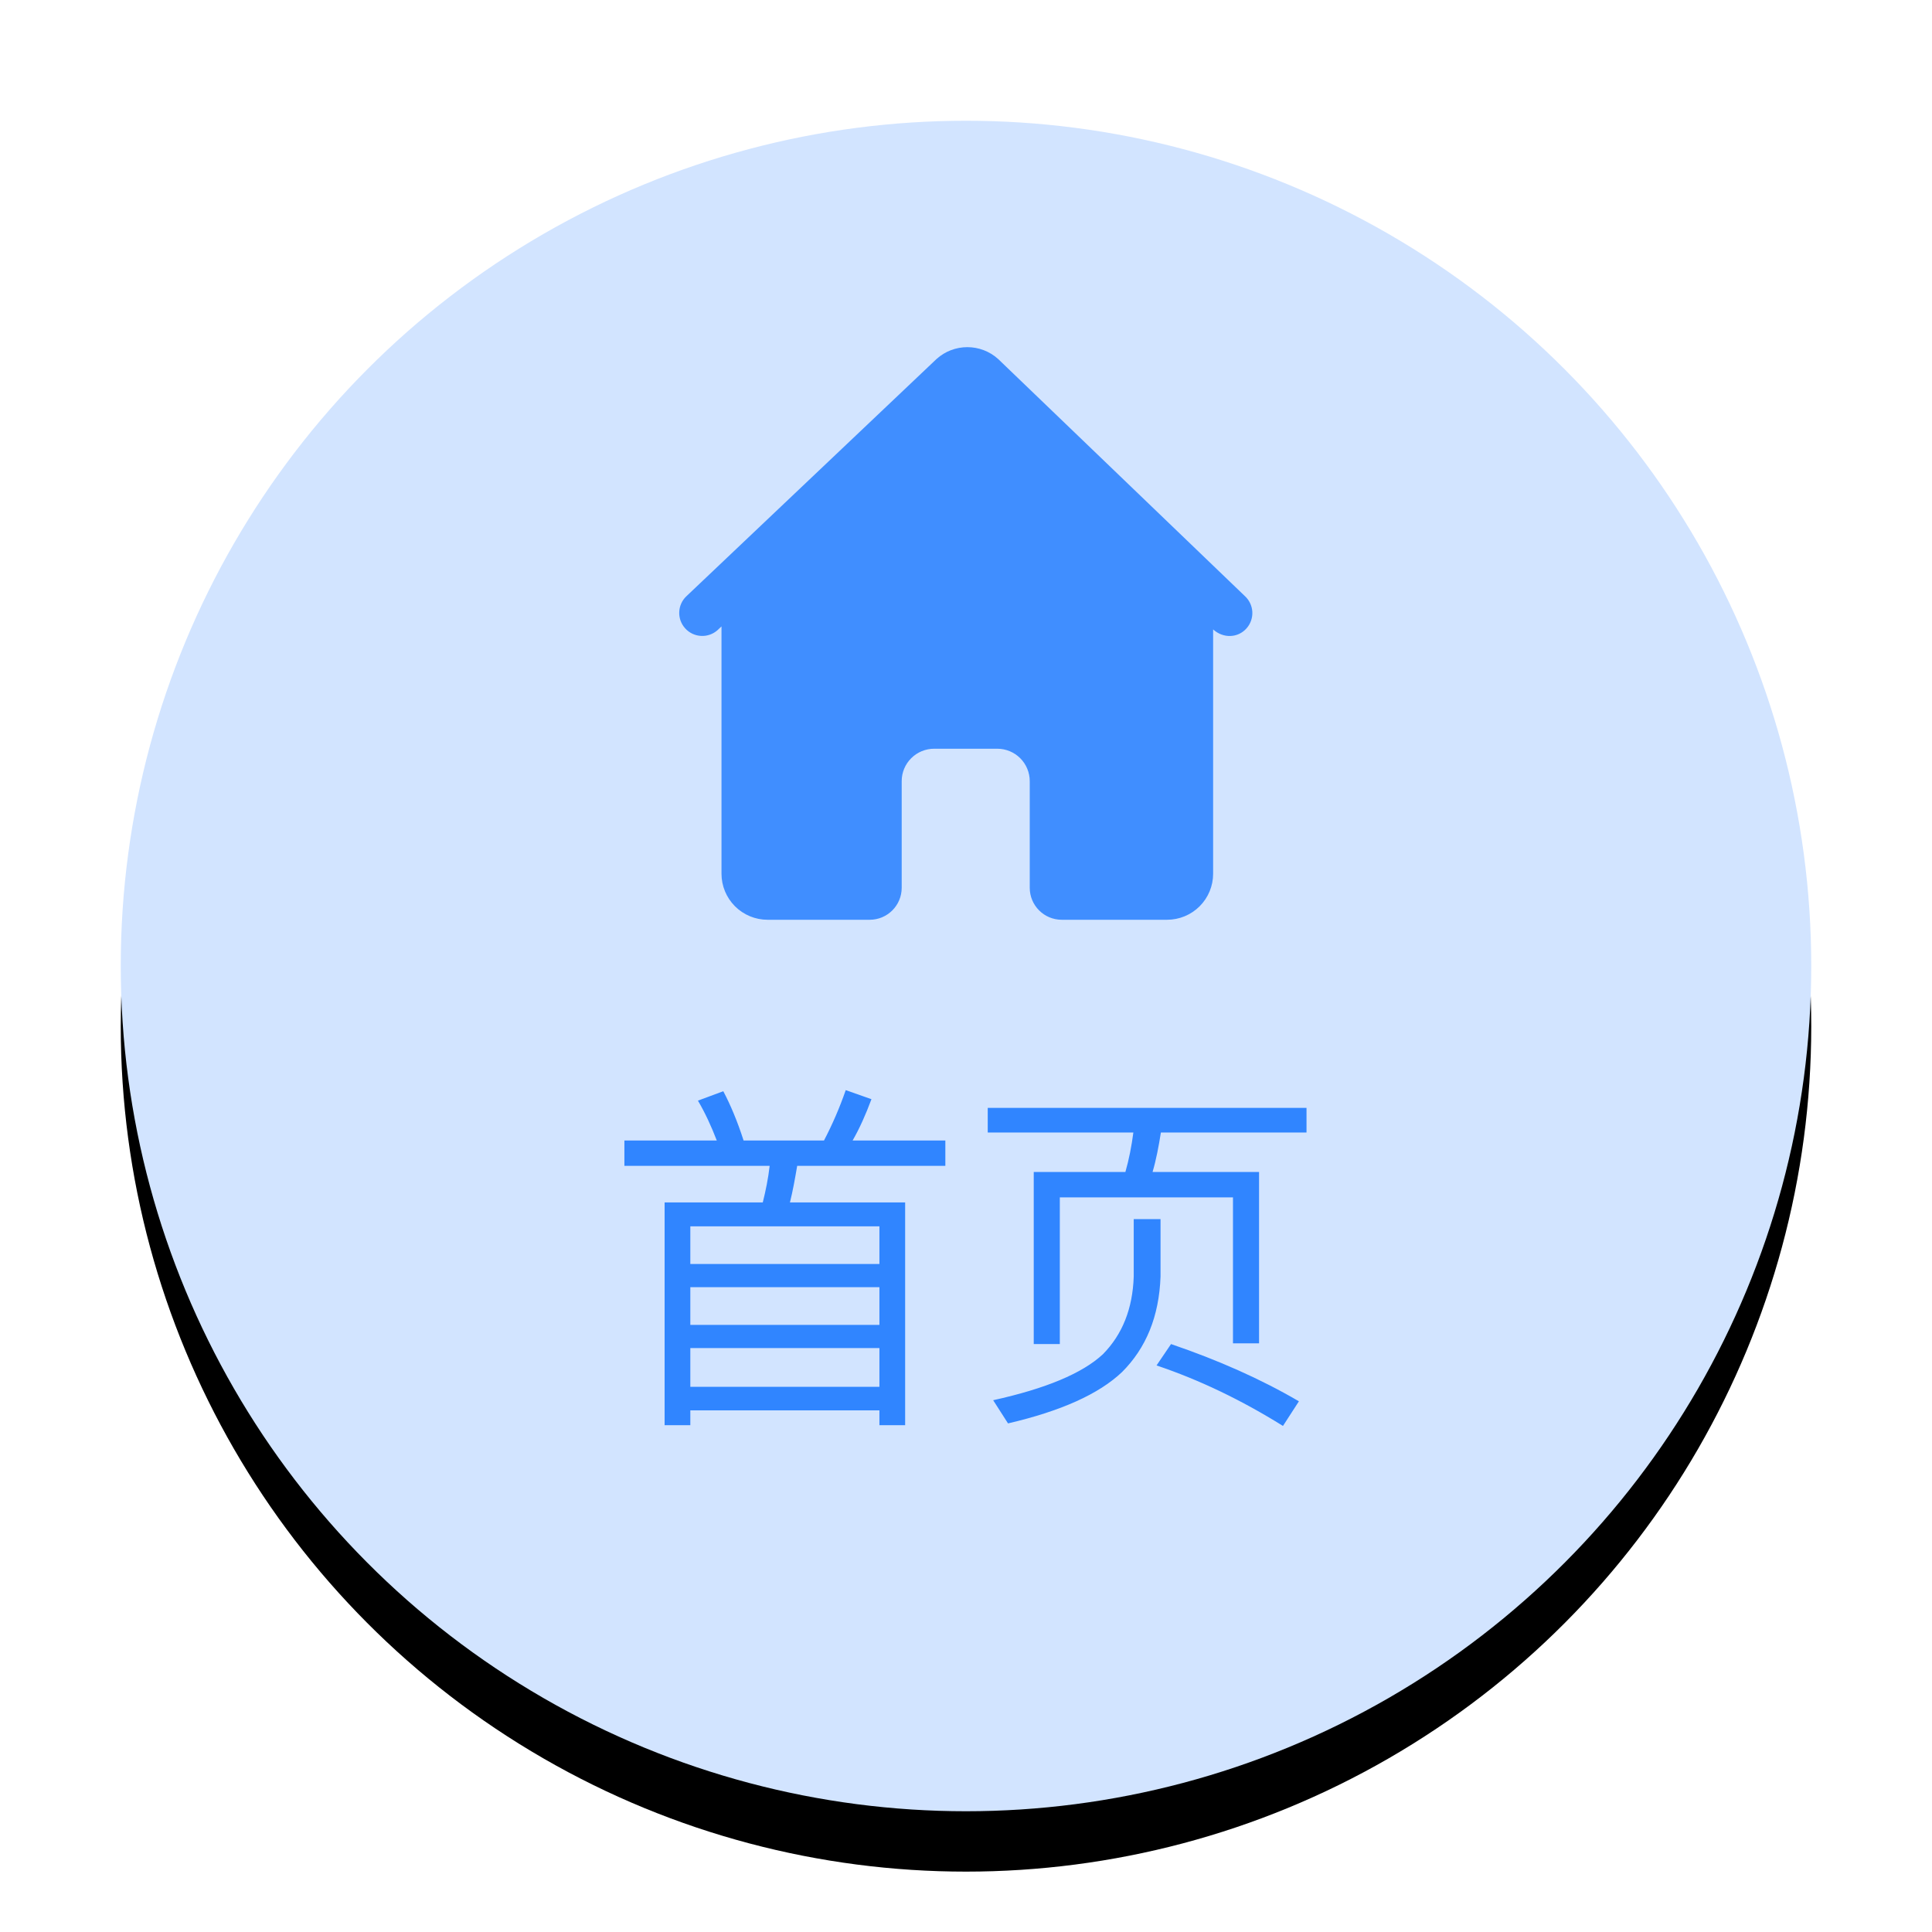 <?xml version="1.0" encoding="UTF-8"?>
<svg width="128px" height="128px" viewBox="0 0 128 128" version="1.1" xmlns="http://www.w3.org/2000/svg" xmlns:xlink="http://www.w3.org/1999/xlink">
    <!-- Generator: Sketch 58 (84663) - https://sketch.com -->
    <title>btn_home</title>
    <desc>Created with Sketch.</desc>
    <defs>
        <circle id="path-1" cx="64" cy="64" r="56"></circle>
        <filter x="-12.5%" y="-8.9%" width="125.0%" height="125.0%" filterUnits="objectBoundingBox" id="filter-2">
            <feOffset dx="0" dy="4" in="SourceAlpha" result="shadowOffsetOuter1"></feOffset>
            <feGaussianBlur stdDeviation="4" in="shadowOffsetOuter1" result="shadowBlurOuter1"></feGaussianBlur>
            <feColorMatrix values="0 0 0 0 0.188   0 0 0 0 0.522   0 0 0 0 1  0 0 0 0.187 0" type="matrix" in="shadowBlurOuter1"></feColorMatrix>
        </filter>
    </defs>
    <g id="公众号" stroke="none" stroke-width="1" fill="none" fill-rule="evenodd">
        <g id="1-1待处理任务" transform="translate(-582, -1068)">
            <g id="回首页" transform="translate(582, 1068)">
                <g>
                    <g id="椭圆形">
                        <use fill="black" fill-opacity="1" filter="url(#filter-2)" xlink:href="#path-1"></use>
                        <use fill="#D2E4FF" fill-rule="evenodd" xlink:href="#path-1"></use>
                    </g>
                    <path d="M62.043,23.789 L45.494,39.485 C44.877,40.051 44.832,41.008 45.393,41.629 C45.954,42.251 46.911,42.305 47.538,41.75 L47.801,41.501 L47.801,57.884 C47.8,58.693 48.122,59.47 48.694,60.043 C49.267,60.615 50.044,60.937 50.855,60.937 L57.62,60.937 C58.791,60.937 59.74,59.988 59.74,58.817 L59.74,51.755 L59.74,51.755 C59.739,51.185 59.965,50.638 60.369,50.235 C60.772,49.831 61.32,49.605 61.891,49.605 L66.072,49.605 C66.643,49.605 67.19,49.831 67.594,50.235 C67.997,50.638 68.223,51.185 68.223,51.755 L68.223,58.817 C68.223,59.988 69.172,60.937 70.343,60.937 L77.319,60.937 L77.319,60.937 C78.129,60.937 78.907,60.616 79.48,60.043 C80.053,59.47 80.374,58.693 80.373,57.884 L80.373,41.701 C81.051,42.314 82.014,42.268 82.578,41.639 C82.849,41.339 82.99,40.944 82.97,40.54 C82.949,40.136 82.768,39.756 82.468,39.485 L66.135,23.79 C64.974,22.737 63.204,22.737 62.043,23.789 Z" id="路径" fill="#3085FF" opacity="0.9"></path>
                    <path d="M59.968,79.664 L59.968,94.424 L58.264,94.424 L58.264,93.44 L45.736,93.44 L45.736,94.424 L44.032,94.424 L44.032,79.664 L50.536,79.664 C50.728,78.896 50.896,78.08 50.992,77.24 L41.368,77.24 L41.368,75.56 L47.488,75.56 C47.128,74.624 46.72,73.736 46.24,72.92 L47.92,72.296 C48.4,73.208 48.856,74.288 49.264,75.56 L54.592,75.56 C55.144,74.504 55.624,73.4 56.032,72.224 L57.736,72.824 C57.352,73.856 56.944,74.768 56.488,75.56 L62.632,75.56 L62.632,77.24 L52.816,77.24 C52.672,78.08 52.528,78.896 52.336,79.664 L59.968,79.664 Z M45.736,91.88 L58.264,91.88 L58.264,89.312 L45.736,89.312 L45.736,91.88 Z M45.736,87.776 L58.264,87.776 L58.264,85.28 L45.736,85.28 L45.736,87.776 Z M45.736,83.744 L58.264,83.744 L58.264,81.248 L45.736,81.248 L45.736,83.744 Z M83.416,77.648 L83.416,89 L81.688,89 L81.688,79.328 L70.216,79.328 L70.216,89.048 L68.488,89.048 L68.488,77.648 L74.56,77.648 C74.8,76.808 74.968,75.944 75.088,75.032 L65.44,75.032 L65.44,73.4 L86.56,73.4 L86.56,75.032 L76.912,75.032 C76.768,75.944 76.6,76.832 76.36,77.648 L83.416,77.648 Z M77.584,89.048 C80.68,90.104 83.512,91.352 86.056,92.84 L85,94.472 C82.264,92.768 79.48,91.424 76.624,90.464 L77.584,89.048 Z M75.112,80.768 L76.888,80.768 L76.888,84.584 C76.792,87.224 75.928,89.312 74.344,90.896 C72.808,92.36 70.288,93.488 66.784,94.304 L65.8,92.768 C69.28,92 71.704,90.992 73.072,89.72 C74.368,88.4 75.04,86.696 75.112,84.584 L75.112,80.768 Z" id="首页" fill="#3085FF"></path>
                </g>
            </g>
        </g>
    </g>
</svg>